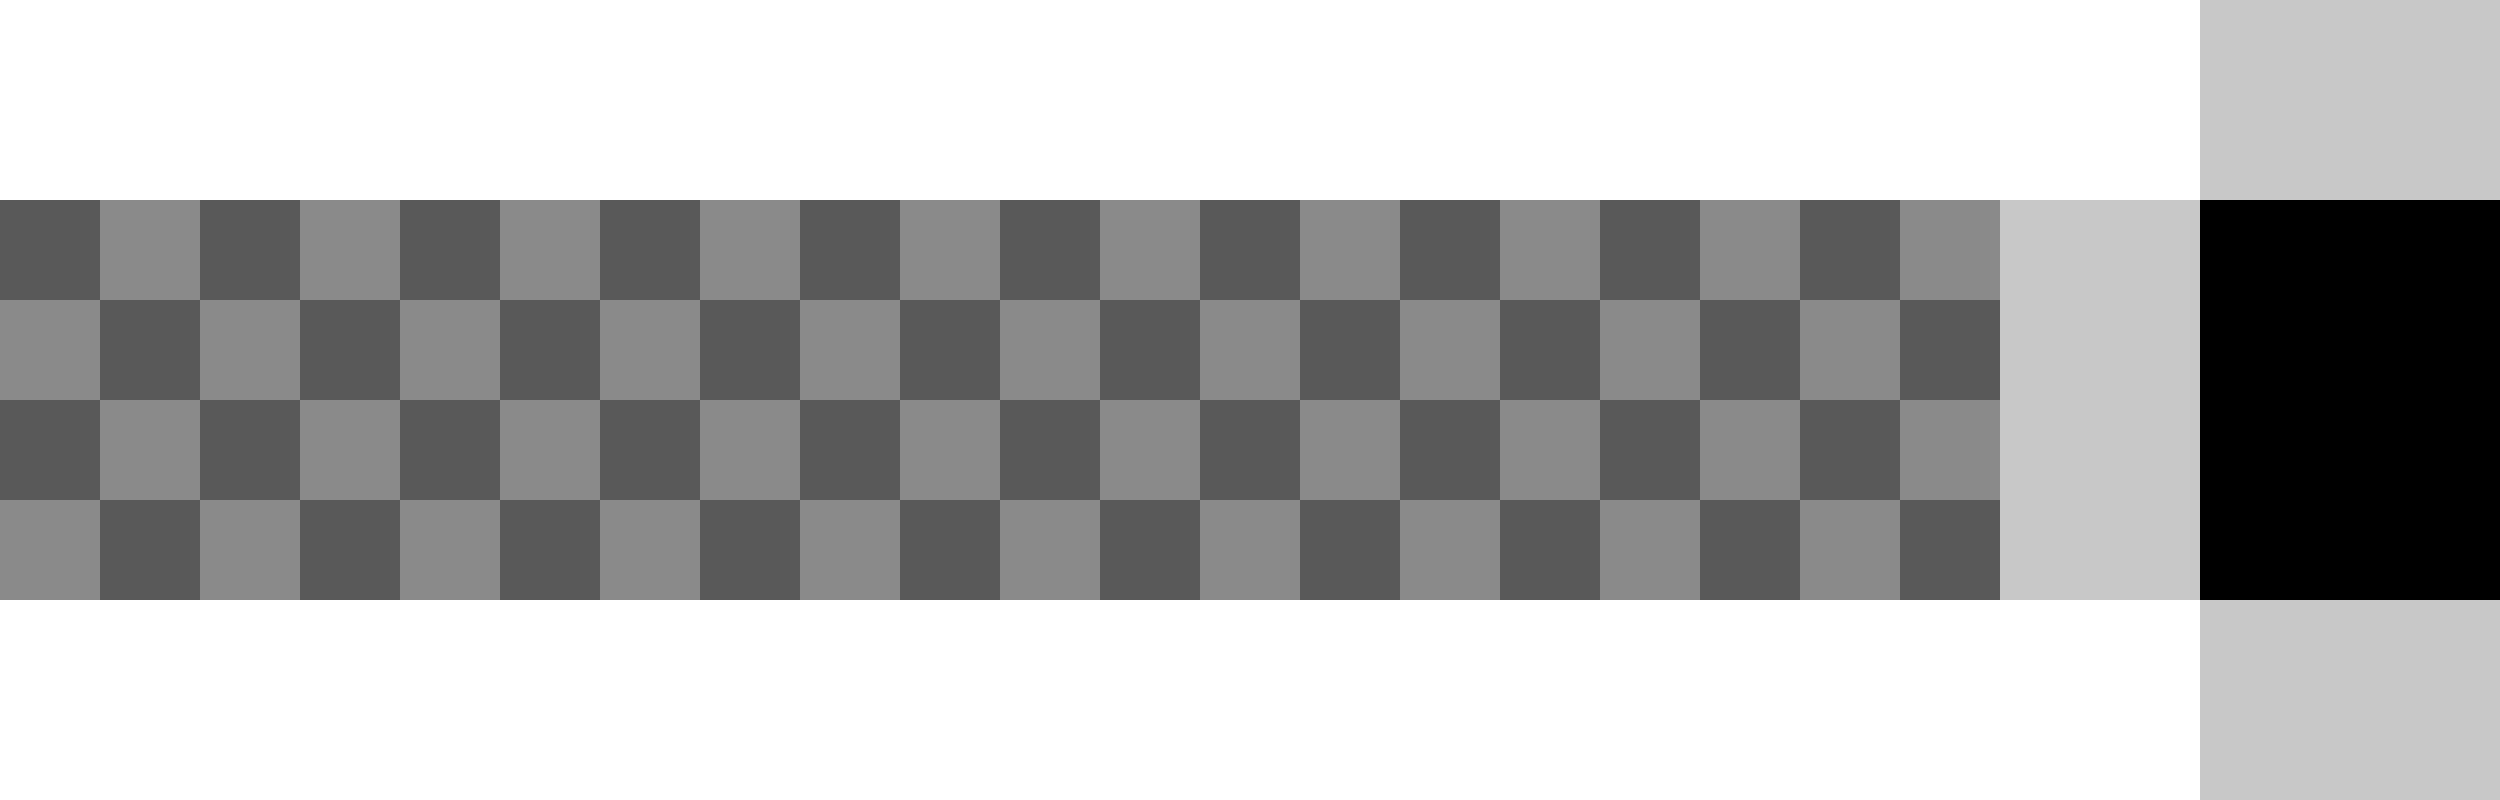 <svg xmlns="http://www.w3.org/2000/svg" xmlns:xlink="http://www.w3.org/1999/xlink" viewBox="0 0 25 8"><path d="M0 2h20v4H0z" fill="#595959"/><g fill="#8a8a8a"><path d="M18 3h1v1h-1zm0 2h1v1h-1z"/><use href="#A"/><use href="#A" x="-2"/><use href="#A" x="-4"/><use href="#A" x="-6"/><path d="M11 2h1v1h-1zm0 2h1v1h-1zM8 3h1v1H8zm0 2h1v1H8z"/><path d="M9 2h1v1H9zm0 2h1v1H9zM6 3h1v1H6zm0 2h1v1H6z"/><path d="M7 2h1v1H7zm0 2h1v1H7zM4 3h1v1H4zm0 2h1v1H4z"/><path d="M5 2h1v1H5zm0 2h1v1H5zM2 3h1v1H2zm0 2h1v1H2z"/><path d="M0 3h1v1H0zm0 2h1v1H0zm3-3h1v1H3zm0 2h1v1H3z"/><path d="M1 2h1v1H1zm0 2h1v1H1z"/></g><path d="M22 0v2h-2v4h2v2h3V0z" fill="#c8c8c8"/><path d="M22 2h3v4h-3z"/><defs><path id="A" d="M19 2h1v1h-1zm0 2h1v1h-1zm-3-1h1v1h-1zm0 2h1v1h-1z"/></defs></svg>
